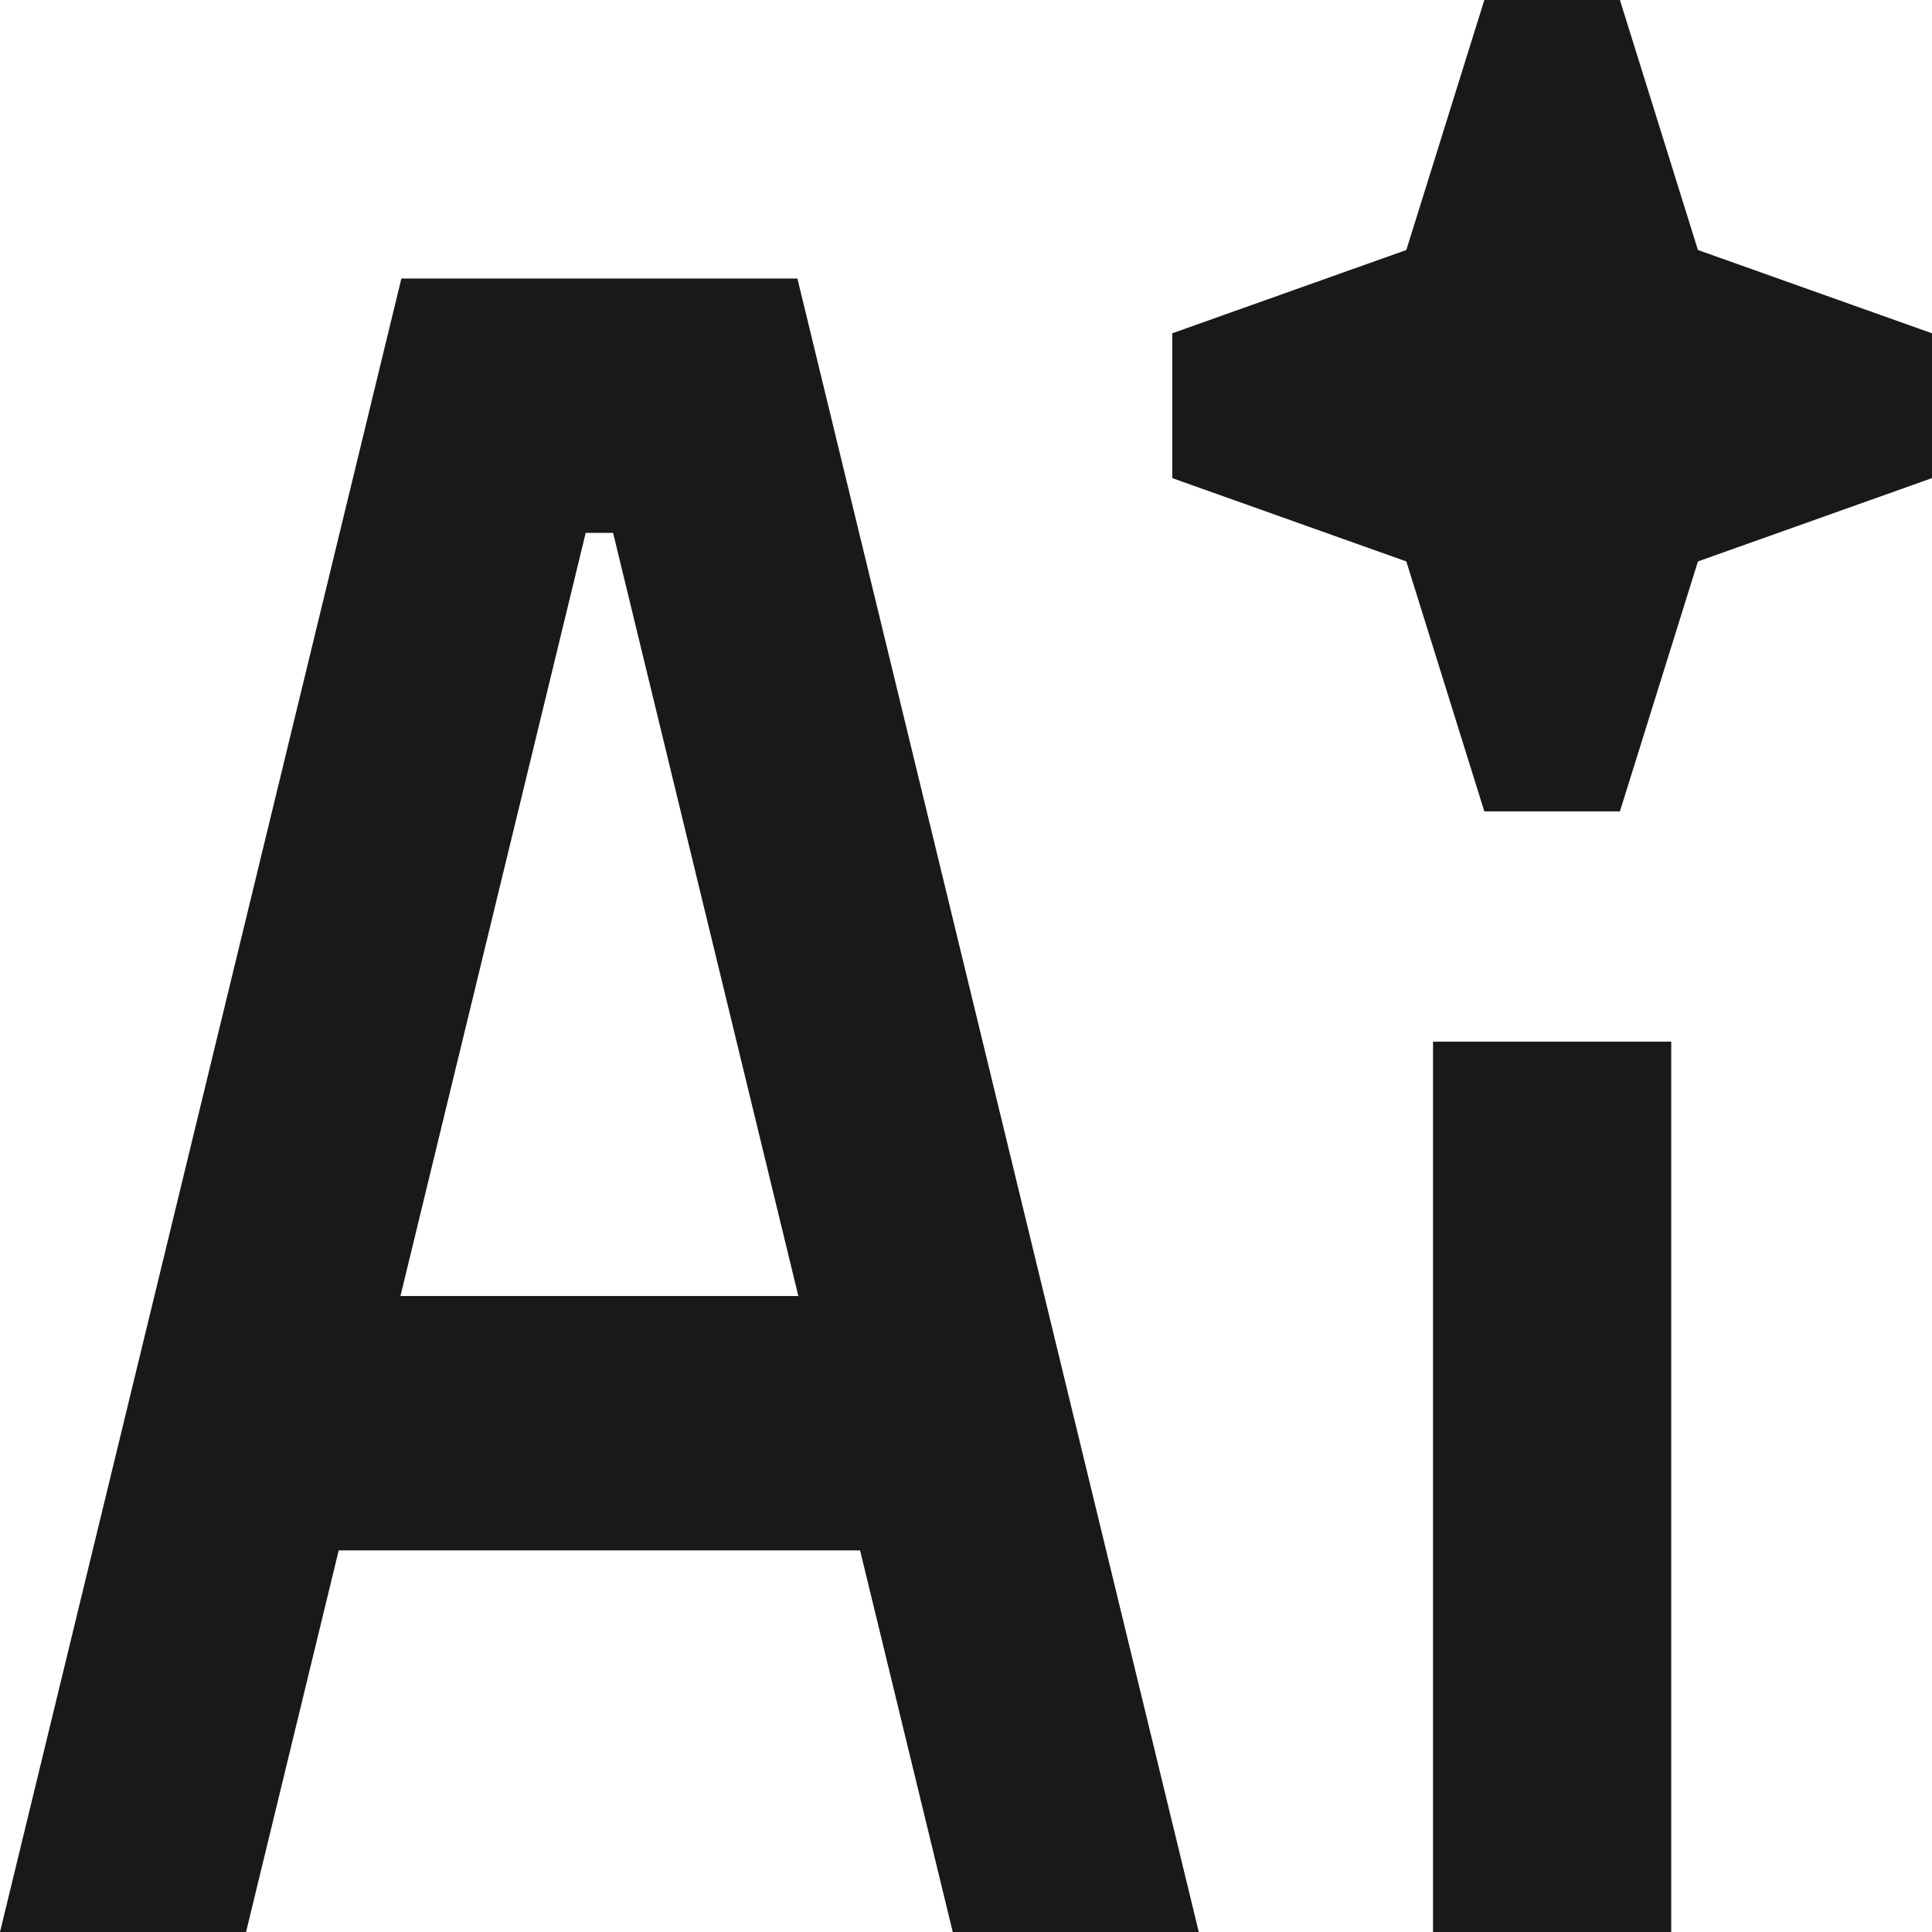 <svg width="45" height="45" viewBox="0 0 45 45" fill="none" xmlns="http://www.w3.org/2000/svg">
<path d="M32.756 5.823L34.573 0H37.731L39.548 5.823L45 7.763V11.136L39.548 13.077L37.731 18.899H34.573L32.756 13.077L27.304 11.136V7.763L32.756 5.823Z" fill="#191919"></path>
<path d="M38.926 24.262V45H33.378V24.262H38.926Z" fill="#191919"></path>
<path fill-rule="evenodd" clip-rule="evenodd" d="M9.349 6.487H18.573L27.922 45H22.191L20.033 36.112H7.889L5.731 45H0L9.349 6.487ZM9.327 30.187H18.595L14.28 12.412H13.642L9.327 30.187Z" fill="#191919"></path>
</svg>
